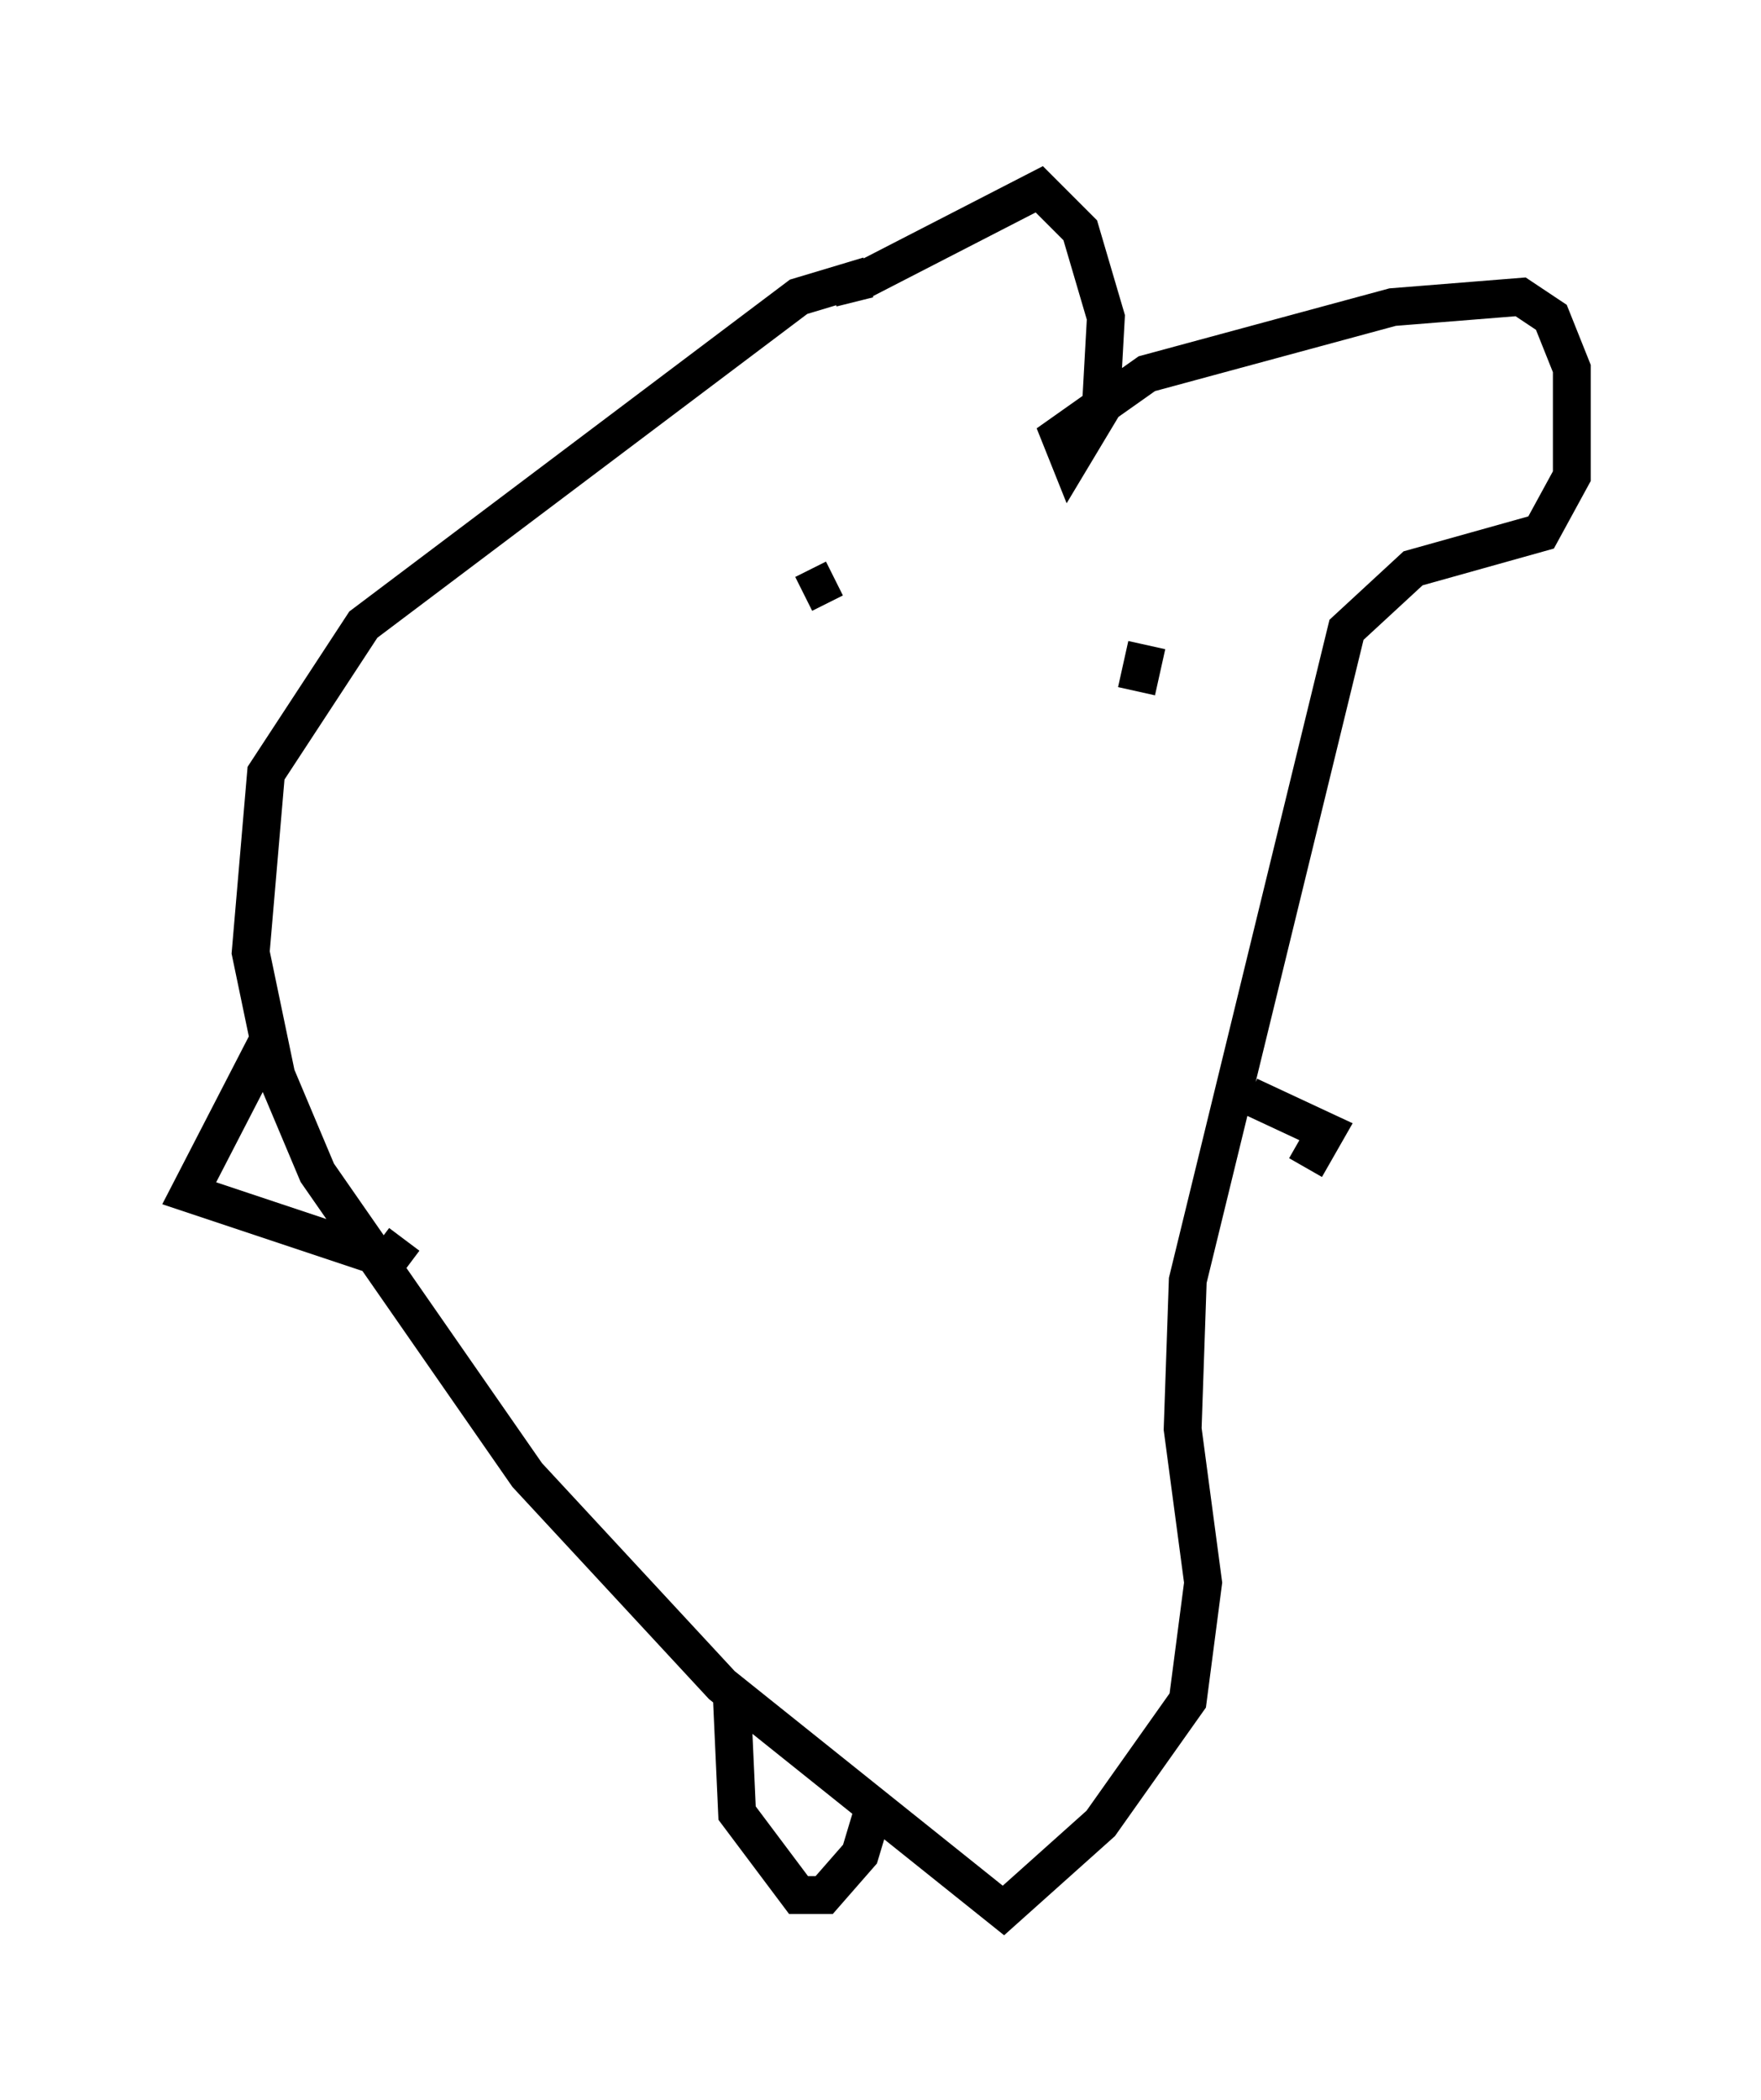 <?xml version="1.0" encoding="utf-8" ?>
<svg baseProfile="full" height="55.466" version="1.1" width="46.535" xmlns="http://www.w3.org/2000/svg" xmlns:ev="http://www.w3.org/2001/xml-events" xmlns:xlink="http://www.w3.org/1999/xlink"><defs /><rect fill="white" height="55.466" width="46.535" x="0" y="0" /><path d="M22.321, 8.924 m0.406, -1.488 l4.736, -2.436 1.083, 1.083 l0.677, 2.3 -0.135, 2.436 l-0.812, 1.353 -0.271, -0.677 l2.3, -1.624 6.495, -1.759 l3.383, -0.271 0.812, 0.541 l0.541, 1.353 0.0, 2.842 l-0.812, 1.488 -3.383, 0.947 l-1.759, 1.624 -4.195, 17.185 l-0.135, 3.924 0.541, 4.059 l-0.406, 3.112 -2.3, 3.248 l-2.571, 2.3 -7.442, -5.954 l-5.142, -5.548 -5.548, -7.984 l-1.083, -2.571 -0.677, -3.248 l0.406, -4.736 2.571, -3.924 l11.502, -8.66 1.353, -0.406 l0.135, 0.541 m-0.541, 7.307 l-0.812, 0.406 m9.066, 1.353 l-0.271, 1.218 m-22.868, 9.066 l-2.165, 4.195 5.277, 1.759 l0.406, -0.541 m8.66, 12.178 l0.135, 2.977 1.624, 2.165 l0.677, 0.0 0.947, -1.083 l0.406, -1.353 m9.878, -18.674 l2.03, 0.947 -0.541, 0.947 " fill="none" stroke="black" stroke-width="1" /></svg>